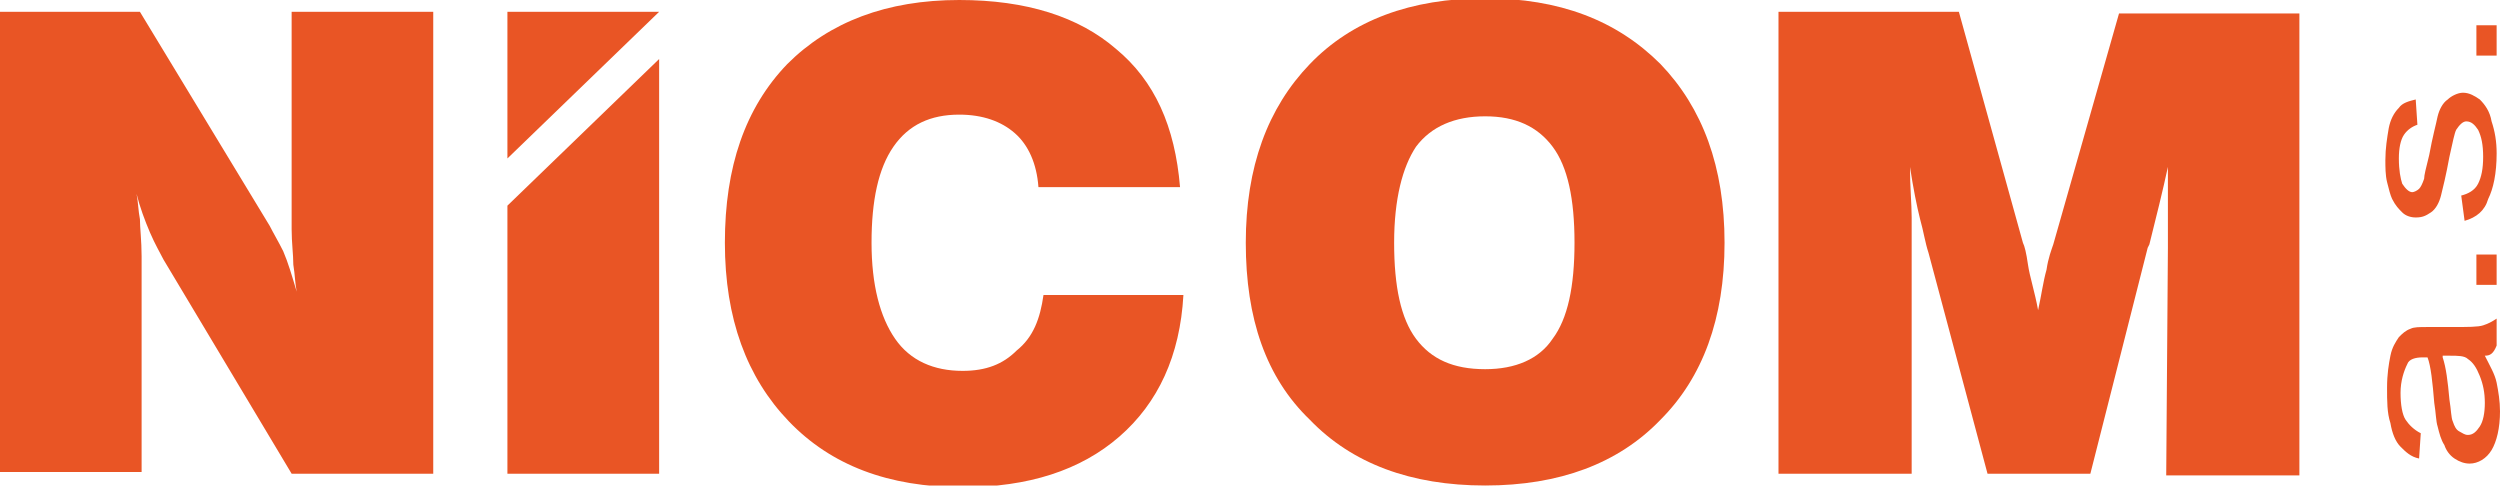 <?xml version="1.0" encoding="utf-8"?>
<svg version="1.0" xmlns="http://www.w3.org/2000/svg" xmlns:xlink="http://www.w3.org/1999/xlink" x="0px" y="0px"
	 viewBox="0 0 148.3 28.8" enable-background="new 0 0 148.3 28.8" xml:space="preserve">
<polygon class="white" fill="#E95525" points="30.1,9.4 30.1,0.7 39.1,0.7 "/>
<polygon class="white" fill="#E95525" points="30.1,28.1 30.1,12.2 39.1,3.5 39.1,28.1 "/>
<g>
	<defs>
		<rect id="SVGID_1_" width="148.3" height="28.8"/>
	</defs>
	<clipPath id="SVGID_2_">
		<use xlink:href="#SVGID_1_"  overflow="visible"/>
	</clipPath>
	<path class="white" clip-path="url(#SVGID_2_)" fill="#E95525" d="M113.4,28.1h-7.9V0.7h10.7l3.8,13.7c0.1,0.2,0.2,0.6,0.3,1.3
		c0.1,0.7,0.4,1.6,0.6,2.7c0.2-0.9,0.3-1.7,0.5-2.4c0.1-0.7,0.3-1.2,0.4-1.5l3.9-13.7h10.7v27.4h-7.9l0.1-13.5c0-0.8,0-1.6,0-2.4
		c0-0.8,0-1.6,0-2.4c-0.3,1.4-0.7,3-1.1,4.6l-0.1,0.2L124,28.1h-6.1L114.4,15c-0.2-0.6-0.3-1.3-0.5-2c-0.2-0.8-0.4-1.8-0.6-3.1
		c0,1.2,0.1,2.2,0.1,3c0,0.8,0,1.5,0,2V28.1z"/>
	<path class="white" clip-path="url(#SVGID_2_)" fill="#E95525" d="M73.9,14.4c0-4.5,1.3-8,3.8-10.6c2.5-2.6,6-3.9,10.4-3.9
		c4.4,0,7.8,1.3,10.4,3.9c2.5,2.6,3.8,6.1,3.8,10.6c0,4.5-1.3,8-3.8,10.5c-2.5,2.6-6,3.9-10.4,3.9c-4.4,0-7.9-1.3-10.4-3.9
		C75.1,22.4,73.9,18.9,73.9,14.4 M82.7,14.4c0,2.6,0.4,4.5,1.3,5.7c0.9,1.2,2.2,1.8,4.1,1.8c1.8,0,3.2-0.6,4-1.8
		c0.9-1.2,1.3-3.1,1.3-5.7c0-2.6-0.4-4.5-1.3-5.7c-0.9-1.2-2.2-1.8-4-1.8c-1.8,0-3.2,0.6-4.1,1.8C83.2,9.9,82.7,11.8,82.7,14.4"/>
	<path class="white" clip-path="url(#SVGID_2_)" fill="#E95525" d="M61.9,17.5h8.3c-0.2,3.6-1.5,6.4-3.8,8.4c-2.3,2-5.4,3-9.3,3
		c-4.4,0-7.8-1.3-10.3-3.9c-2.5-2.6-3.8-6.1-3.8-10.6c0-4.5,1.2-8,3.7-10.6C49.2,1.3,52.6,0,56.9,0c4,0,7.1,1,9.3,2.9
		c2.3,1.9,3.5,4.6,3.8,8.2h-8.4c-0.1-1.4-0.6-2.5-1.4-3.2c-0.8-0.7-1.9-1.1-3.3-1.1c-1.7,0-3,0.6-3.9,1.9c-0.9,1.3-1.3,3.2-1.3,5.7
		c0,2.5,0.5,4.4,1.4,5.7c0.9,1.3,2.3,1.9,4,1.9c1.4,0,2.4-0.4,3.2-1.2C61.3,20,61.7,18.9,61.9,17.5"/>
	<path class="white" clip-path="url(#SVGID_2_)" fill="#E95525" d="M0,28.1V0.7h8.3L16,13.4c0.2,0.4,0.5,0.9,0.8,1.5c0.3,0.7,0.5,1.4,0.8,2.4
		c-0.1-0.5-0.1-1-0.2-1.6c0-0.6-0.1-1.3-0.1-2.1V0.7h8.4v27.4h-8.4L9.7,15.4c-0.2-0.4-0.5-0.9-0.8-1.6c-0.3-0.7-0.6-1.5-0.8-2.3
		c0.1,0.5,0.1,1,0.2,1.5c0,0.5,0.1,1.3,0.1,2.2v12.8H0z"/>
	<path class="white" clip-path="url(#SVGID_2_)" fill="#E95525" d="M147.4,21.1c0.3,0.6,0.6,1.1,0.7,1.6c0.1,0.5,0.2,1.1,0.2,1.7
		c0,1-0.2,1.8-0.5,2.3c-0.3,0.5-0.8,0.8-1.3,0.8c-0.3,0-0.6-0.1-0.9-0.3c-0.3-0.2-0.5-0.5-0.6-0.8c-0.2-0.3-0.3-0.7-0.4-1.1
		c-0.1-0.3-0.1-0.8-0.2-1.4c-0.1-1.2-0.2-2.2-0.4-2.7c-0.1,0-0.2,0-0.3,0c-0.4,0-0.8,0.1-0.9,0.4c-0.2,0.4-0.4,1-0.4,1.7
		c0,0.7,0.1,1.3,0.3,1.6c0.2,0.3,0.5,0.6,0.9,0.8l-0.1,1.5c-0.5-0.1-0.8-0.4-1.1-0.7c-0.3-0.3-0.5-0.8-0.6-1.4
		c-0.2-0.6-0.2-1.3-0.2-2.1c0-0.8,0.1-1.4,0.2-1.9c0.1-0.5,0.3-0.8,0.5-1.1c0.2-0.2,0.4-0.4,0.7-0.5c0.2-0.1,0.5-0.1,1-0.1h1.4
		c1,0,1.6,0,1.9-0.1c0.3-0.1,0.5-0.2,0.8-0.4v1.6C147.9,21,147.7,21.1,147.4,21.1 M144.9,21.2c0.2,0.6,0.3,1.4,0.4,2.5
		c0.1,0.6,0.1,1.1,0.2,1.3c0.1,0.3,0.2,0.5,0.4,0.6c0.2,0.1,0.3,0.2,0.5,0.2c0.3,0,0.5-0.2,0.7-0.5c0.2-0.3,0.3-0.8,0.3-1.4
		c0-0.6-0.1-1.1-0.3-1.6c-0.2-0.5-0.4-0.8-0.7-1c-0.2-0.2-0.6-0.2-1.1-0.2H144.9z M148.1,16.9h-1.2v-1.8h1.2V16.9z M146.2,13.1
		l-0.2-1.5c0.4-0.1,0.8-0.3,1-0.7c0.2-0.4,0.3-0.9,0.3-1.6c0-0.7-0.1-1.2-0.3-1.6c-0.2-0.3-0.4-0.5-0.7-0.5c-0.2,0-0.4,0.2-0.6,0.5
		c-0.1,0.2-0.2,0.7-0.4,1.6c-0.2,1.1-0.4,1.9-0.5,2.3c-0.1,0.4-0.3,0.8-0.6,1c-0.3,0.2-0.5,0.3-0.9,0.3c-0.3,0-0.6-0.1-0.8-0.3
		c-0.2-0.2-0.4-0.4-0.6-0.8c-0.1-0.2-0.2-0.6-0.3-1c-0.1-0.4-0.1-0.9-0.1-1.3c0-0.7,0.1-1.3,0.2-1.9c0.1-0.5,0.3-0.9,0.6-1.2
		c0.2-0.3,0.6-0.4,1-0.5l0.1,1.5c-0.3,0.1-0.6,0.3-0.8,0.6c-0.2,0.3-0.3,0.8-0.3,1.4c0,0.7,0.1,1.2,0.2,1.5c0.2,0.3,0.4,0.5,0.6,0.5
		c0.1,0,0.3-0.1,0.4-0.2c0.1-0.1,0.2-0.3,0.3-0.6c0-0.2,0.1-0.6,0.3-1.4c0.2-1.1,0.4-1.8,0.5-2.3c0.1-0.4,0.3-0.8,0.6-1
		c0.2-0.2,0.6-0.4,0.9-0.4c0.4,0,0.7,0.2,1,0.4c0.3,0.3,0.6,0.7,0.7,1.3c0.2,0.6,0.3,1.2,0.3,1.9c0,1.2-0.2,2.1-0.5,2.7
		C147.4,12.5,146.9,12.9,146.2,13.1 M148.1,3.3h-1.2V1.5h1.2V3.3z"/>
</g>
</svg>
